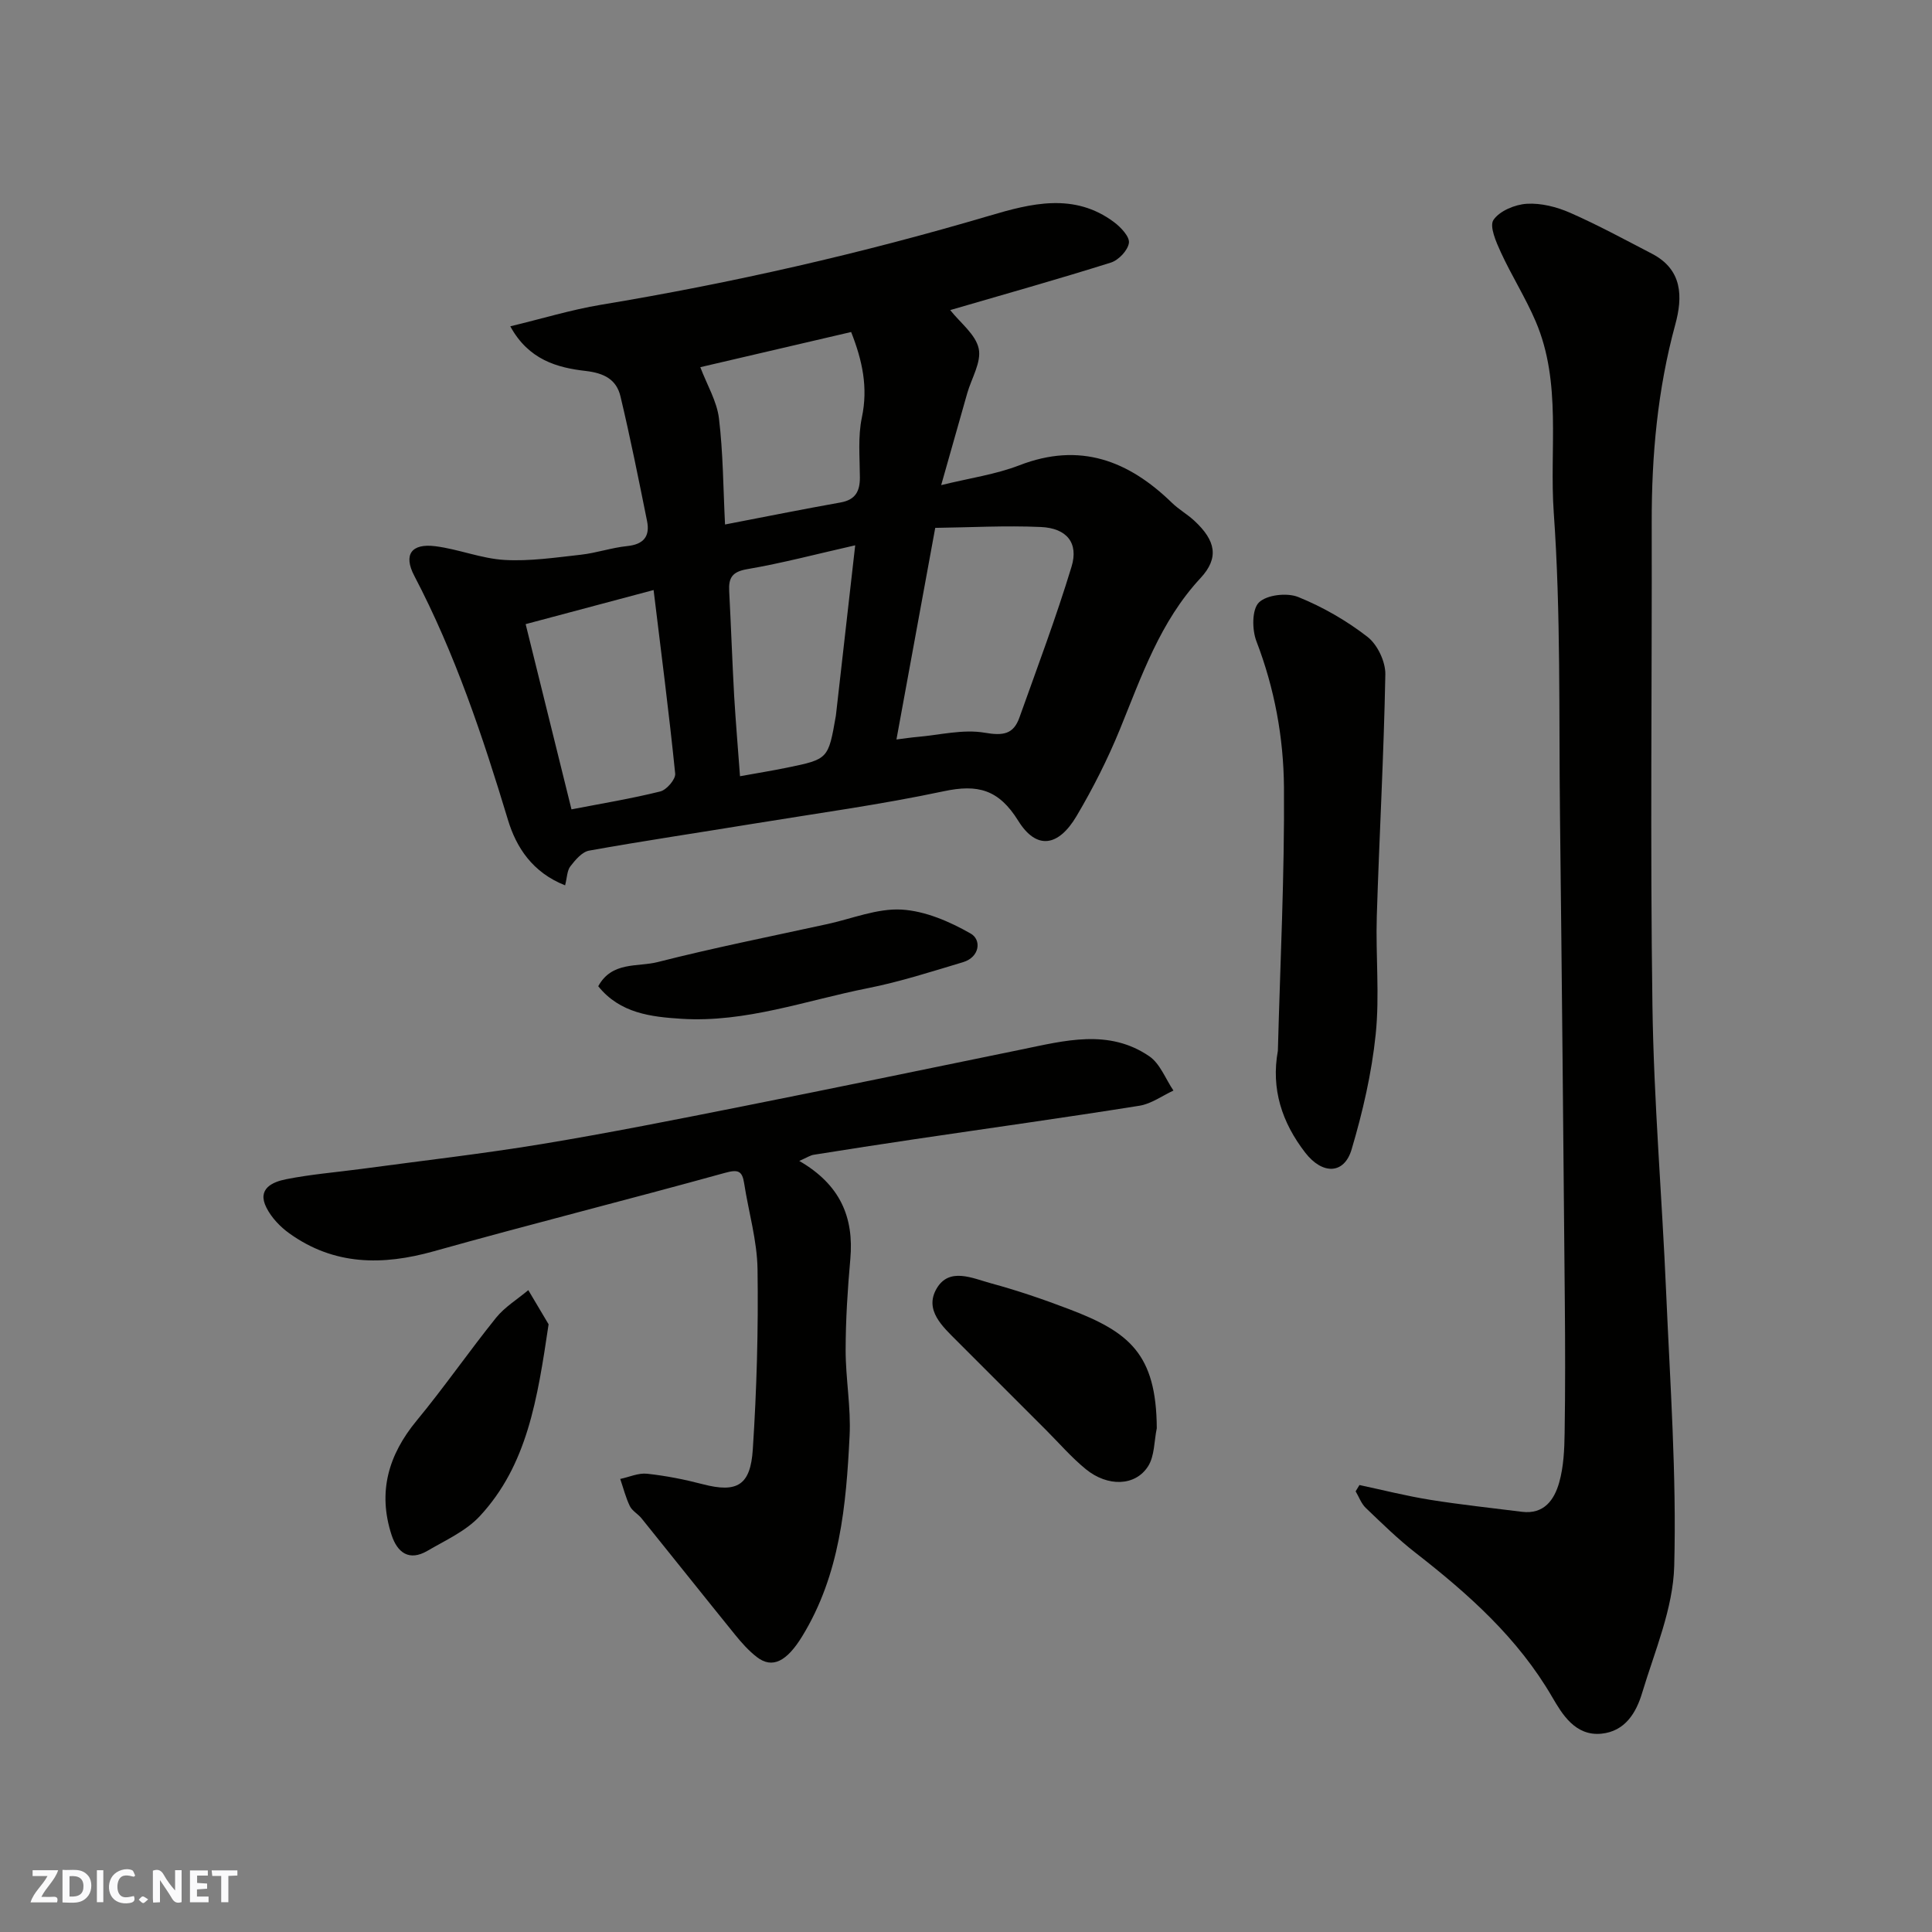 <svg enable-background="new 0 0 400 400" viewBox="0 0 400 400" xmlns="http://www.w3.org/2000/svg"><rect x="0" y="0" width="400" height="400" fill="#808080" stroke="none"/><g fill="#fafafb"><path d="m37.59 393.81c-.92.31-1.52.05-2-.78-.7-1.2-1.52-2.34-2.47-3.78v4.59c-.55.03-.95.05-1.41.07-.03-.37-.06-.64-.06-.91 0-1.91 0-3.81 0-5.7 1.13-.41 1.77-.03 2.29.91.62 1.11 1.38 2.14 2.31 3.19v-4.2h1.35v6.61z"/><path d="m12.94 393.88v-6.75c1.9.19 3.93-.54 5.37 1.29.8 1.01.78 2.88.03 3.97-1.37 1.97-3.4 1.51-5.4 1.49m1.45-1.22c2.04.12 2.92-.58 2.89-2.21-.03-1.51-.98-2.19-2.89-2z"/><path d="m11.81 393.87h-5.49c.68-2.18 2.47-3.48 3.51-5.45h-3.08v-1.21h5.29c-.71 2.13-2.44 3.48-3.47 5.51.86 0 1.63.04 2.39-.01.79-.05 1.14.21.85 1.16"/><path d="m39.33 393.86v-6.61h3.7v1.07h-2.22v1.52c.68.04 1.34.09 2.07.13v1.07c-.72.05-1.38.09-2.1.14v1.48h2.4v1.19h-3.85z"/><path d="m27.71 388.56c-1.15-.3-2.46-.61-3.1.64-.37.73-.41 1.93-.06 2.67.63 1.35 1.99.93 3.17.68.35.94-.01 1.32-.93 1.46-1.62.25-3.05-.27-3.76-1.48-.73-1.24-.6-3.03.31-4.17.88-1.11 2.71-1.7 4-1.16.32.13.44.74.65 1.12-.1.08-.19.16-.28.24"/><path d="m49.15 387.24v1.07c-.59.02-1.17.05-1.87.08v5.44h-1.48v-5.44h-1.85c-.05-.4-.08-.73-.13-1.15z"/><path d="m20.06 387.21h1.33v6.62h-1.33z"/><path d="m30.68 393.25c-.49.38-.8.79-1.05.76-.32-.05-.6-.45-.9-.7.26-.24.51-.64.8-.67.29-.04.62.3 1.15.61"/></g><path d="m105.65 67.56c6.57-1.58 12.6-3.43 18.77-4.46 27.18-4.51 53.98-10.62 80.41-18.43 8.64-2.56 17.57-4.85 25.83 1.33 1.4 1.05 3.25 3.01 3.07 4.29-.22 1.55-2.14 3.58-3.75 4.08-11.12 3.5-22.36 6.65-33.25 9.83 2.09 2.65 5.27 5.03 5.9 7.97.6 2.78-1.48 6.13-2.37 9.23-1.72 6.04-3.42 12.07-5.4 19.04 5.93-1.46 11.28-2.21 16.2-4.11 12.53-4.85 22.59-.98 31.61 7.8 1.4 1.36 3.17 2.35 4.6 3.68 4.43 4.1 5.18 7.68 1.29 11.87-8.4 9.04-12.2 20.31-16.71 31.35-2.52 6.16-5.56 12.18-8.95 17.91-3.77 6.38-8.31 7.07-12.08 1-4.05-6.51-8.38-7.62-15.43-6.12-13.08 2.78-26.37 4.59-39.58 6.75-11.28 1.85-22.58 3.52-33.83 5.54-1.47.26-2.86 1.92-3.89 3.25-.69.89-.68 2.33-1.09 3.94-6.74-2.65-10.12-7.86-11.83-13.54-5.24-17.34-10.96-34.44-19.4-50.55-2.3-4.39-.59-6.75 4.37-6.12 4.82.61 9.51 2.56 14.32 2.84 5.23.3 10.55-.5 15.8-1.08 3.22-.36 6.37-1.46 9.59-1.79 3.42-.35 4.76-2.02 4.11-5.21-1.74-8.62-3.46-17.24-5.5-25.79-.83-3.47-3.33-4.81-7.21-5.26-5.88-.67-11.81-2.3-15.6-9.24zm79.95 85.54c2.07-.26 3.16-.43 4.26-.52 4.68-.4 9.52-1.65 14-.88 3.79.65 5.96.36 7.2-3.14 3.7-10.37 7.59-20.7 10.79-31.23 1.5-4.92-.98-7.98-6.35-8.22-7.37-.33-14.77.09-21.87.18-2.77 15.14-5.32 29.04-8.03 43.81zm-35.49-44.51c8.25-1.59 16.07-3.16 23.92-4.56 3.09-.55 4.02-2.33 4-5.21-.02-4.14-.43-8.4.41-12.38 1.32-6.24.1-11.81-2.22-17.7-10.81 2.52-21.3 4.96-31.23 7.28 1.42 3.73 3.43 7.06 3.86 10.59.87 7.17.88 14.45 1.26 21.98zm-31.79 58.98c6.3-1.22 12.4-2.22 18.39-3.71 1.31-.33 3.2-2.53 3.08-3.69-1.27-12.55-2.9-25.07-4.47-38.01-8.67 2.31-17.62 4.69-26.49 7.06 3.35 13.54 6.43 25.99 9.49 38.35zm34.89-6.86c3.4-.62 6.6-1.13 9.76-1.78 8.52-1.75 8.52-1.78 10.08-10.71.03-.16.05-.33.06-.49 1.3-11.45 2.6-22.91 3.95-34.83-7.88 1.78-15.06 3.69-22.37 4.94-3.11.53-3.86 1.8-3.72 4.53.38 7.24.63 14.49 1.03 21.73.33 5.54.81 11.09 1.21 16.61z" fill="#010100"/><path d="m281.46 307.46c4.88 1.04 9.72 2.27 14.64 3.06 6.3 1.01 12.66 1.68 18.99 2.48 4.61.58 6.73-2.52 7.73-6.09.92-3.26 1.07-6.81 1.12-10.23.14-8.99.12-17.99.04-26.99-.3-33.59-.61-67.18-1-100.77-.25-20.93.19-41.91-1.29-62.76-.94-13.2 1.7-26.88-3.74-39.61-2.09-4.9-4.98-9.45-7.21-14.3-.98-2.13-2.42-5.41-1.53-6.72 1.27-1.87 4.45-3.19 6.9-3.34 2.95-.18 6.2.65 8.96 1.86 5.78 2.54 11.34 5.57 16.95 8.48 6.35 3.3 6.4 8.93 4.82 14.69-3.66 13.43-4.9 27.09-4.87 40.95.07 33.36-.33 66.72.15 100.07.28 19.81 1.99 39.59 2.84 59.4.82 18.86 2.17 37.75 1.67 56.58-.23 8.83-4.04 17.62-6.65 26.3-1.22 4.06-3.5 7.92-8.41 8.42-5.47.55-8.19-4.14-10.19-7.56-7.14-12.29-17.36-21.36-28.32-29.9-3.64-2.83-6.95-6.09-10.29-9.28-.94-.9-1.41-2.28-2.1-3.44.28-.44.53-.87.79-1.3z" fill="#010100"/><path d="m165.48 240.36c8.48 4.9 11.34 11.66 10.57 20.32-.56 6.24-.96 12.53-.97 18.79-.01 5.93 1.12 11.89.82 17.79-.71 14.4-1.98 28.74-9.82 41.53-3.16 5.15-6.15 6.79-9.39 4.28-1.69-1.31-3.16-2.96-4.51-4.63-6.49-8.01-12.91-16.09-19.38-24.11-.73-.9-1.92-1.52-2.4-2.51-.86-1.78-1.34-3.74-1.99-5.62 1.86-.39 3.77-1.28 5.56-1.08 3.88.42 7.75 1.18 11.53 2.17 7.19 1.88 9.88.16 10.36-7.2.81-12.4 1.16-24.85.98-37.27-.08-5.95-1.85-11.87-2.77-17.82-.4-2.62-1.27-2.92-3.98-2.17-20.05 5.55-40.24 10.61-60.27 16.23-10.65 2.99-20.66 2.93-29.91-3.7-1.9-1.36-3.71-3.26-4.75-5.33-1.99-3.92 1.25-5.32 4.06-5.88 5.12-1.02 10.36-1.44 15.54-2.13 12.48-1.69 25.01-3.11 37.43-5.16 13.98-2.31 27.89-5.09 41.79-7.85 19.17-3.81 38.3-7.79 57.44-11.71 8.98-1.84 18.12-4.36 26.53 1.39 2.24 1.53 3.36 4.69 5 7.1-2.34 1.08-4.59 2.75-7.04 3.14-15.49 2.47-31.02 4.63-46.54 6.93-6.95 1.03-13.89 2.1-20.82 3.21-.74.09-1.43.57-3.07 1.29z" fill="#010100"/><path d="m264.57 217.55c.48-18.2 1.4-36.4 1.26-54.59-.08-10.25-1.95-20.43-5.7-30.19-.92-2.39-.95-6.56.5-8.02 1.6-1.6 5.82-2.08 8.14-1.15 5.09 2.06 10.02 4.89 14.36 8.26 2.06 1.6 3.74 5.14 3.69 7.77-.31 16.69-1.25 33.38-1.77 50.07-.25 8.15.61 16.39-.23 24.47-.83 8.03-2.68 16.04-4.98 23.79-1.55 5.25-6.08 5.24-9.6.69-4.84-6.26-7.11-13.2-5.67-21.1z" fill="#010100"/><path d="m239.5 295.7c-.56 2.66-.44 5.75-1.81 7.89-2.64 4.13-8.35 4.28-12.88.59-3-2.45-5.56-5.43-8.31-8.18-6.11-6.11-12.22-12.21-18.33-18.33-3.03-3.03-6.85-6.43-4.25-10.89 2.61-4.48 7.45-2.12 11.24-1.09 5.46 1.48 10.85 3.32 16.14 5.34 12.49 4.74 18.11 9.27 18.2 24.67z" fill="#010100"/><path d="m113.58 274.18c-2.31 15.55-4.43 29.16-14.25 39.73-2.87 3.09-7.09 4.98-10.83 7.17-3.81 2.22-6.24.37-7.44-3.31-2.87-8.85-.67-16.53 5.2-23.64 5.71-6.91 10.82-14.31 16.44-21.3 1.81-2.24 4.43-3.83 6.68-5.72 1.62 2.74 3.25 5.47 4.2 7.07z" fill="#010100"/><path d="m123.86 204.19c2.83-5.19 8.17-3.95 12.29-5 11.66-2.97 23.47-5.32 35.23-7.89 5.09-1.12 10.25-3.26 15.27-2.98 4.89.28 9.98 2.48 14.33 4.97 2.27 1.3 1.87 4.88-1.6 5.92-6.52 1.95-13.04 4.06-19.7 5.38-12.79 2.53-25.29 7.18-38.59 6.34-6.3-.4-12.72-1.13-17.23-6.74z" fill="#010100"/></svg>